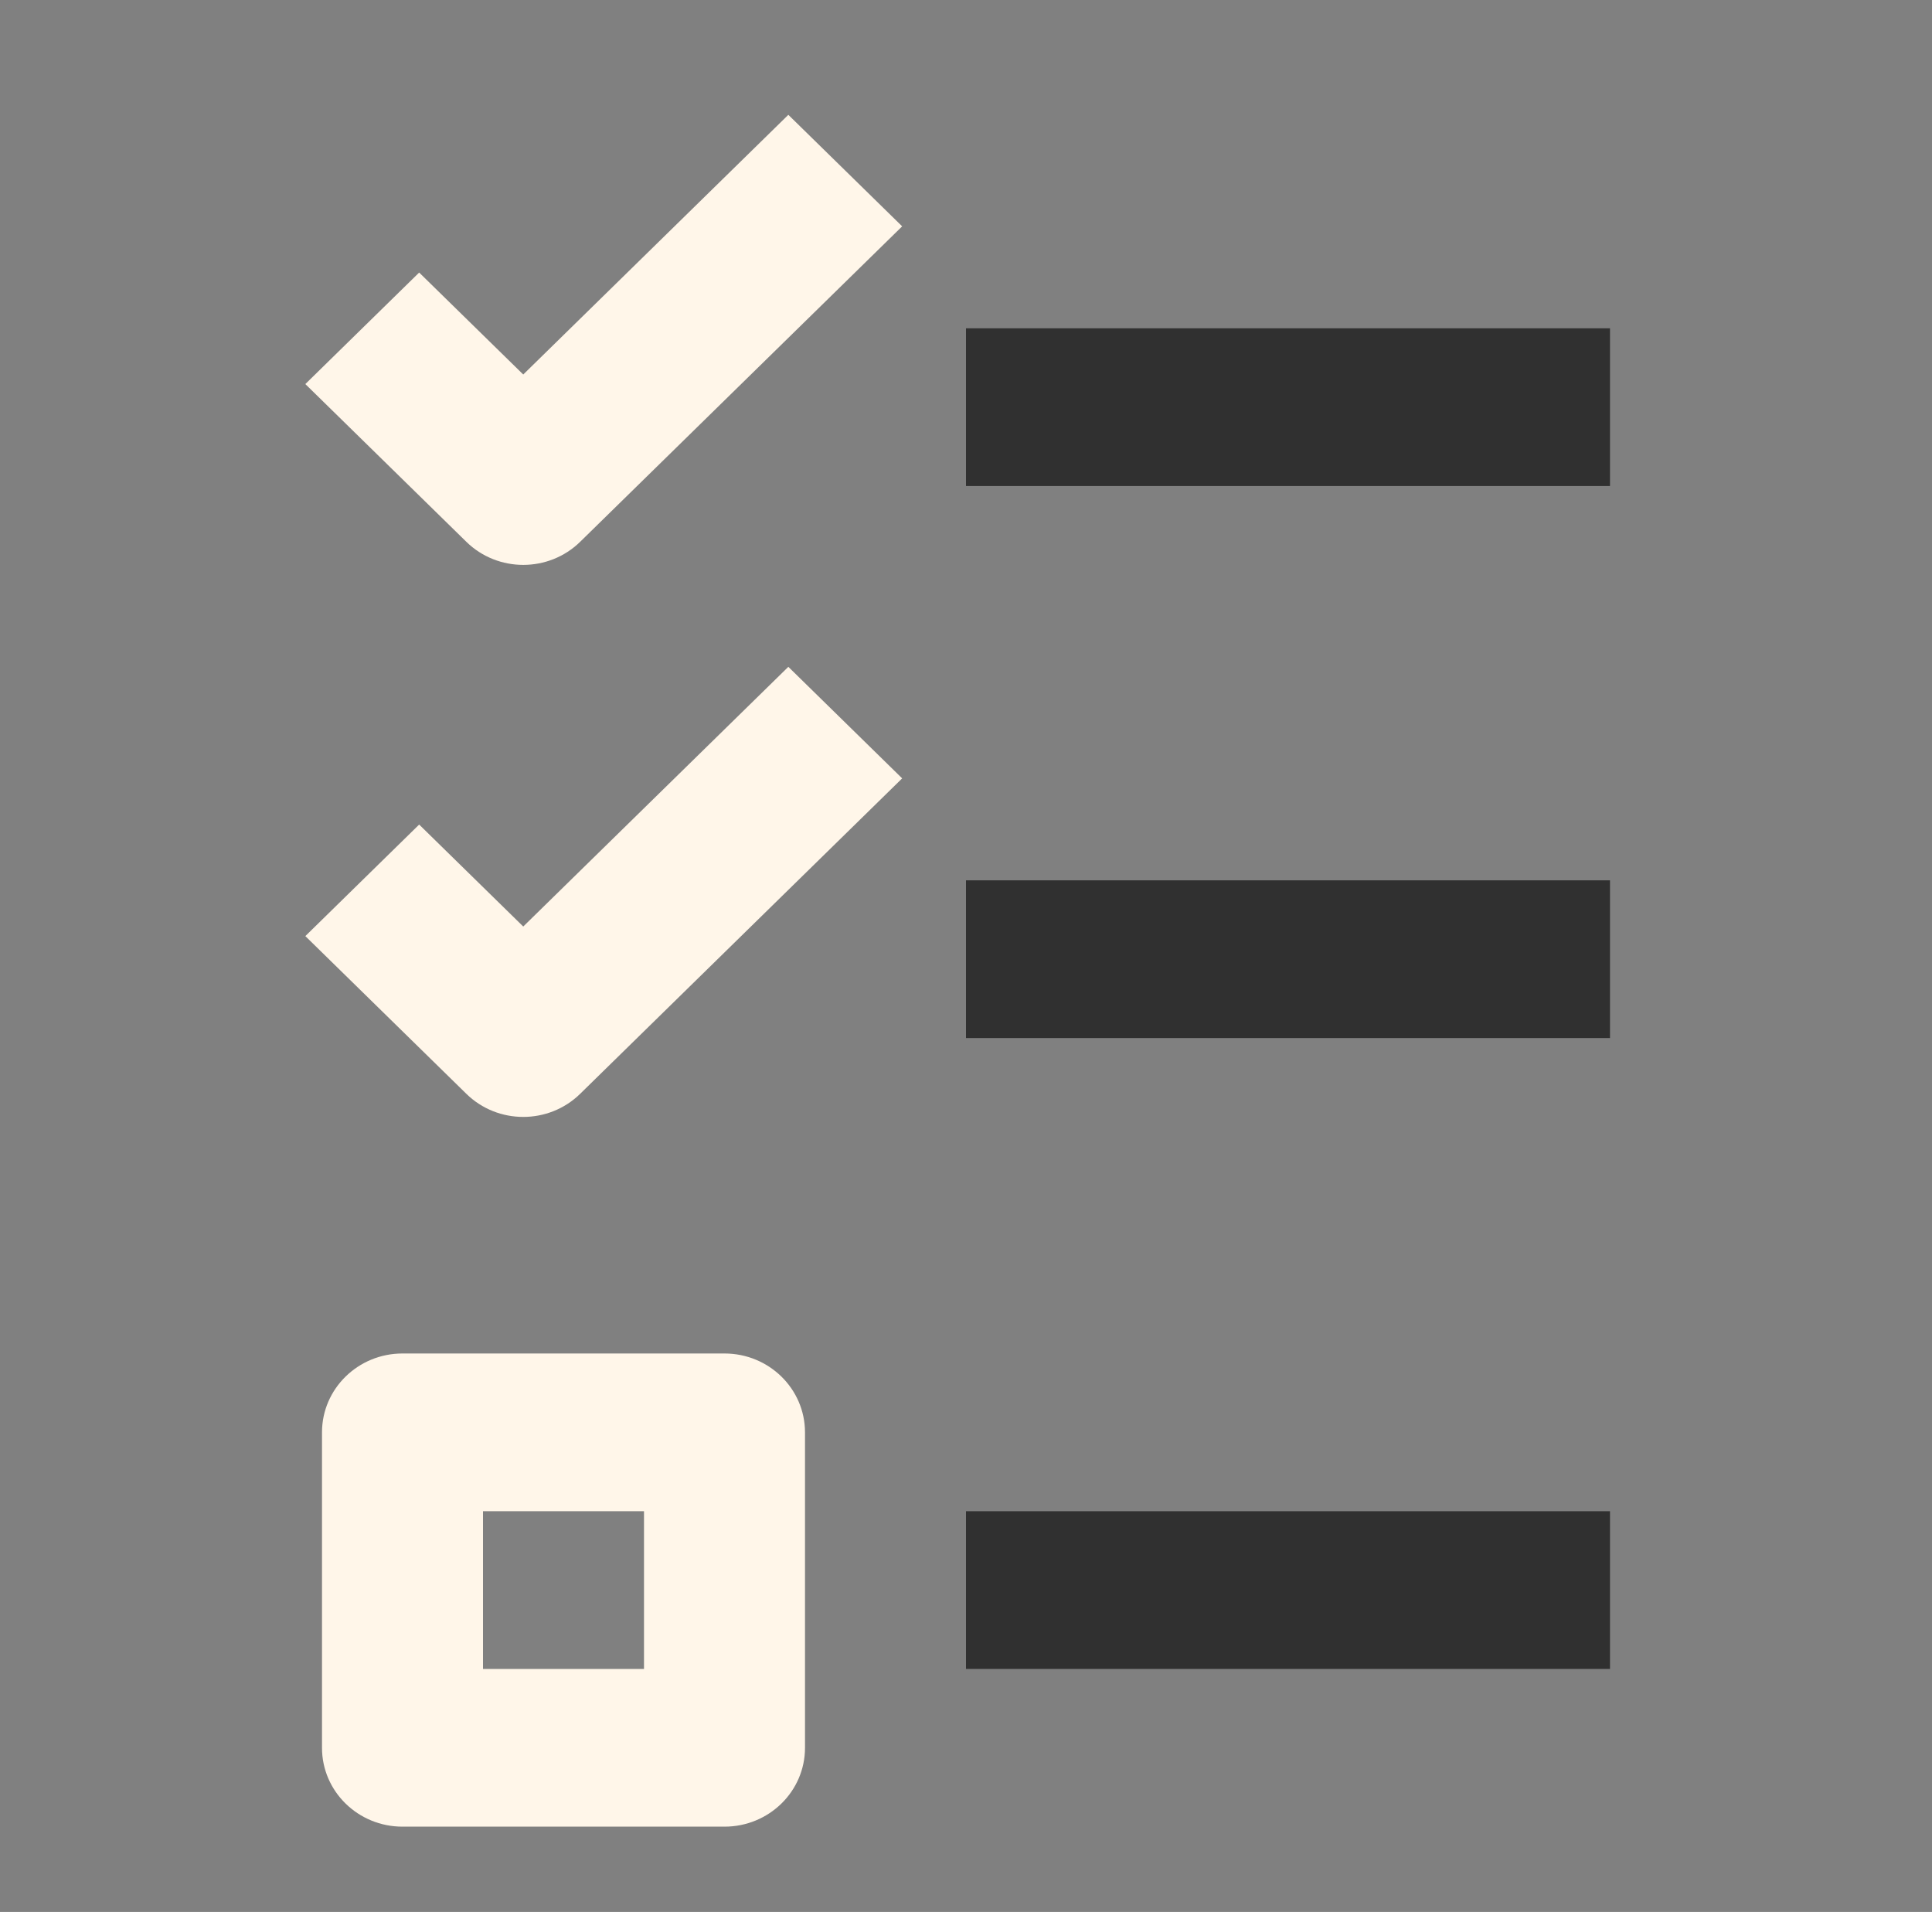 <svg width="96" height="95" viewBox="0 0 96 95" fill="none" xmlns="http://www.w3.org/2000/svg">
<rect x="0" y="0" width="96" height="95" fill="#808080" stroke="none"/>
<path fill-rule="evenodd" clip-rule="evenodd" d="M44.828 11.246L28.828 26.92C27.266 28.45 24.734 28.45 23.172 26.92L15.172 19.083L20.828 13.542L26 18.608L39.172 5.705L44.828 11.246Z" fill="#FFF6E9"/>
<path fill-rule="evenodd" clip-rule="evenodd" d="M44.828 38.675L28.828 54.348C27.266 55.879 24.734 55.879 23.172 54.348L15.172 46.512L20.828 40.97L26 46.036L39.172 33.133L44.828 38.675Z" fill="#FFF6E9"/>
<path fill-rule="evenodd" clip-rule="evenodd" d="M16 71.17C16 69.005 17.791 67.251 20 67.251H36C38.209 67.251 40 69.005 40 71.17V86.843C40 89.007 38.209 90.761 36 90.761H20C17.791 90.761 16 89.007 16 86.843V71.17ZM24 75.088V82.925H32V75.088H24Z" fill="#FFF6E9"/>
<path fill-rule="evenodd" clip-rule="evenodd" d="M80 24.149H48V16.312H80V24.149Z" fill="#303030"/>
<path fill-rule="evenodd" clip-rule="evenodd" d="M80 51.578H48V43.741H80V51.578Z" fill="#303030"/>
<path fill-rule="evenodd" clip-rule="evenodd" d="M80 82.925H48V75.088H80V82.925Z" fill="#303030"/>
</svg>
